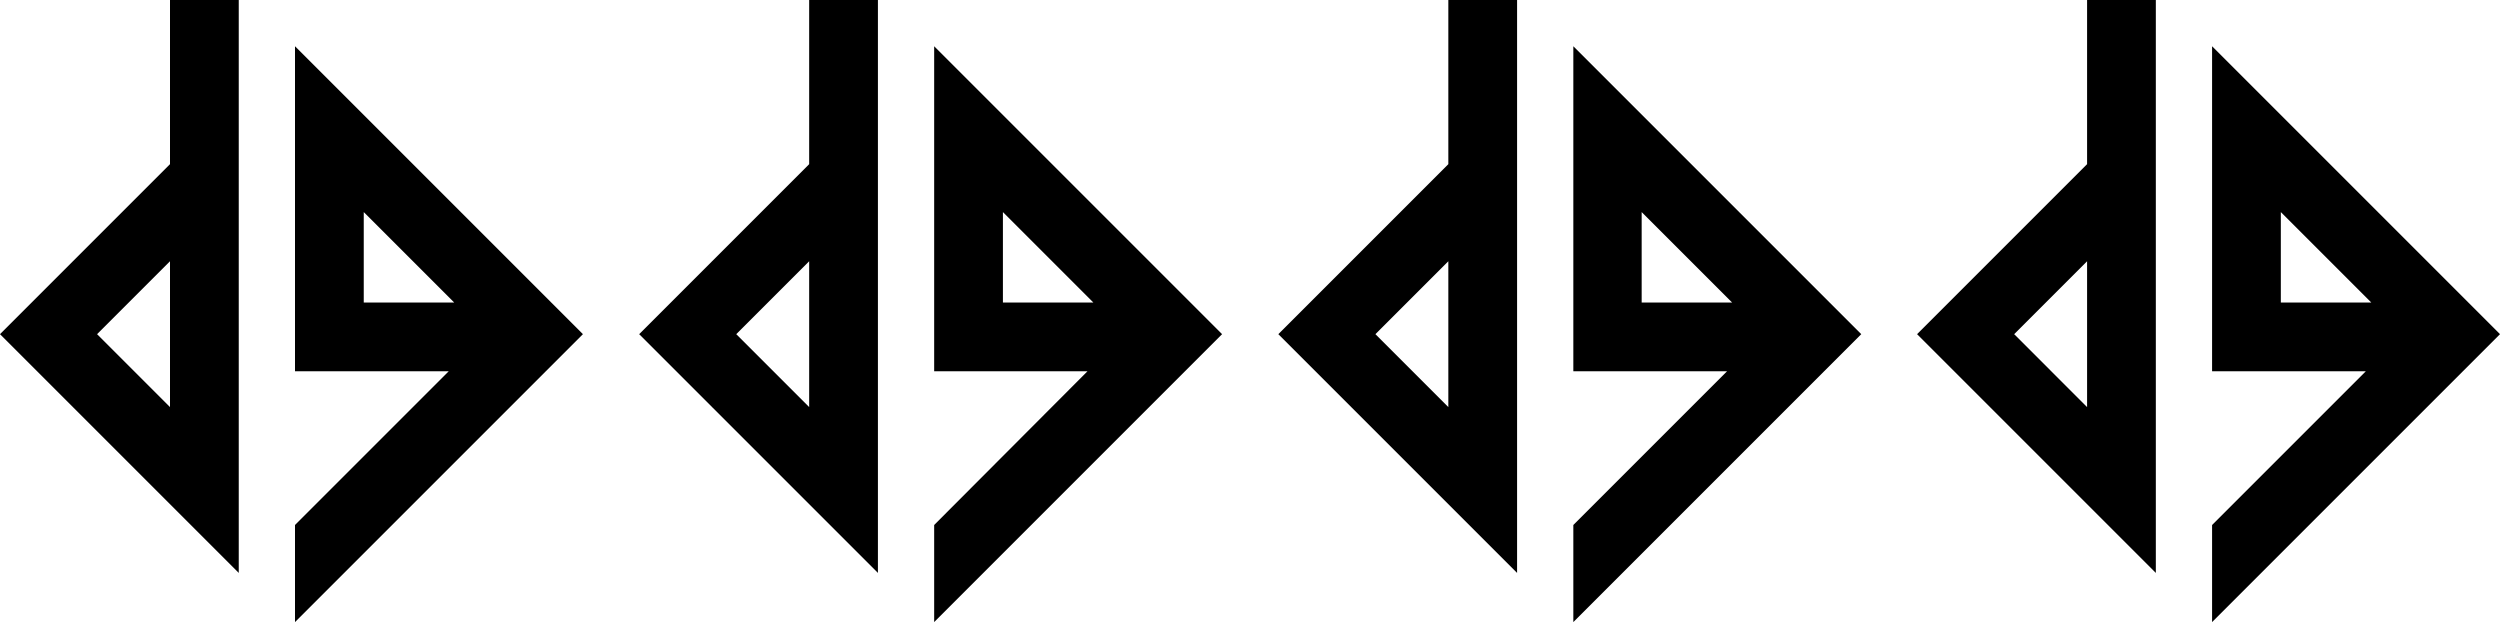 <svg xmlns="http://www.w3.org/2000/svg" viewBox="0 0 600 149.3"><g id="レイヤー_2" data-name="レイヤー 2"><path id="d1" d="M40.8,39.4,0,80.2l57.3,57.3V0H40.8Zm0,58.3L23.3,80.2,40.8,62.7Z"/><path id="g1" d="M70.8,11.1v78h36.9L70.8,126v23.3l69.1-69.1ZM87.3,72.6V50.9L109,72.6Z"/><path id="d2" d="M194.2,39.4,153.4,80.2l57.3,57.3V0H194.2Zm0,58.3L176.7,80.2l17.5-17.5Z"/><path id="g2" d="M224.2,11.1v78H261L224.2,126v23.3l69.1-69.1Zm16.5,61.5V50.9l21.7,21.7Z"/><path id="d3" d="M347.6,39.4,306.8,80.2l57.3,57.3V0H347.6Zm0,58.3L330.1,80.2l17.5-17.5Z"/><path id="g3" d="M377.6,11.1v78h36.9L377.6,126v23.3l69.1-69.1ZM394,72.6V50.9l21.7,21.7Z"/><path id="d4" d="M500.9,39.4,460.1,80.2l57.3,57.3V0H500.9V39.4Zm0,58.3L483.4,80.2l17.5-17.5Z"/><path id="g4" d="M530.9,11.1v78h36.9L530.9,126v23.3L600,80.2Zm16.5,61.5V50.9l21.7,21.7Z"/></g></svg>
